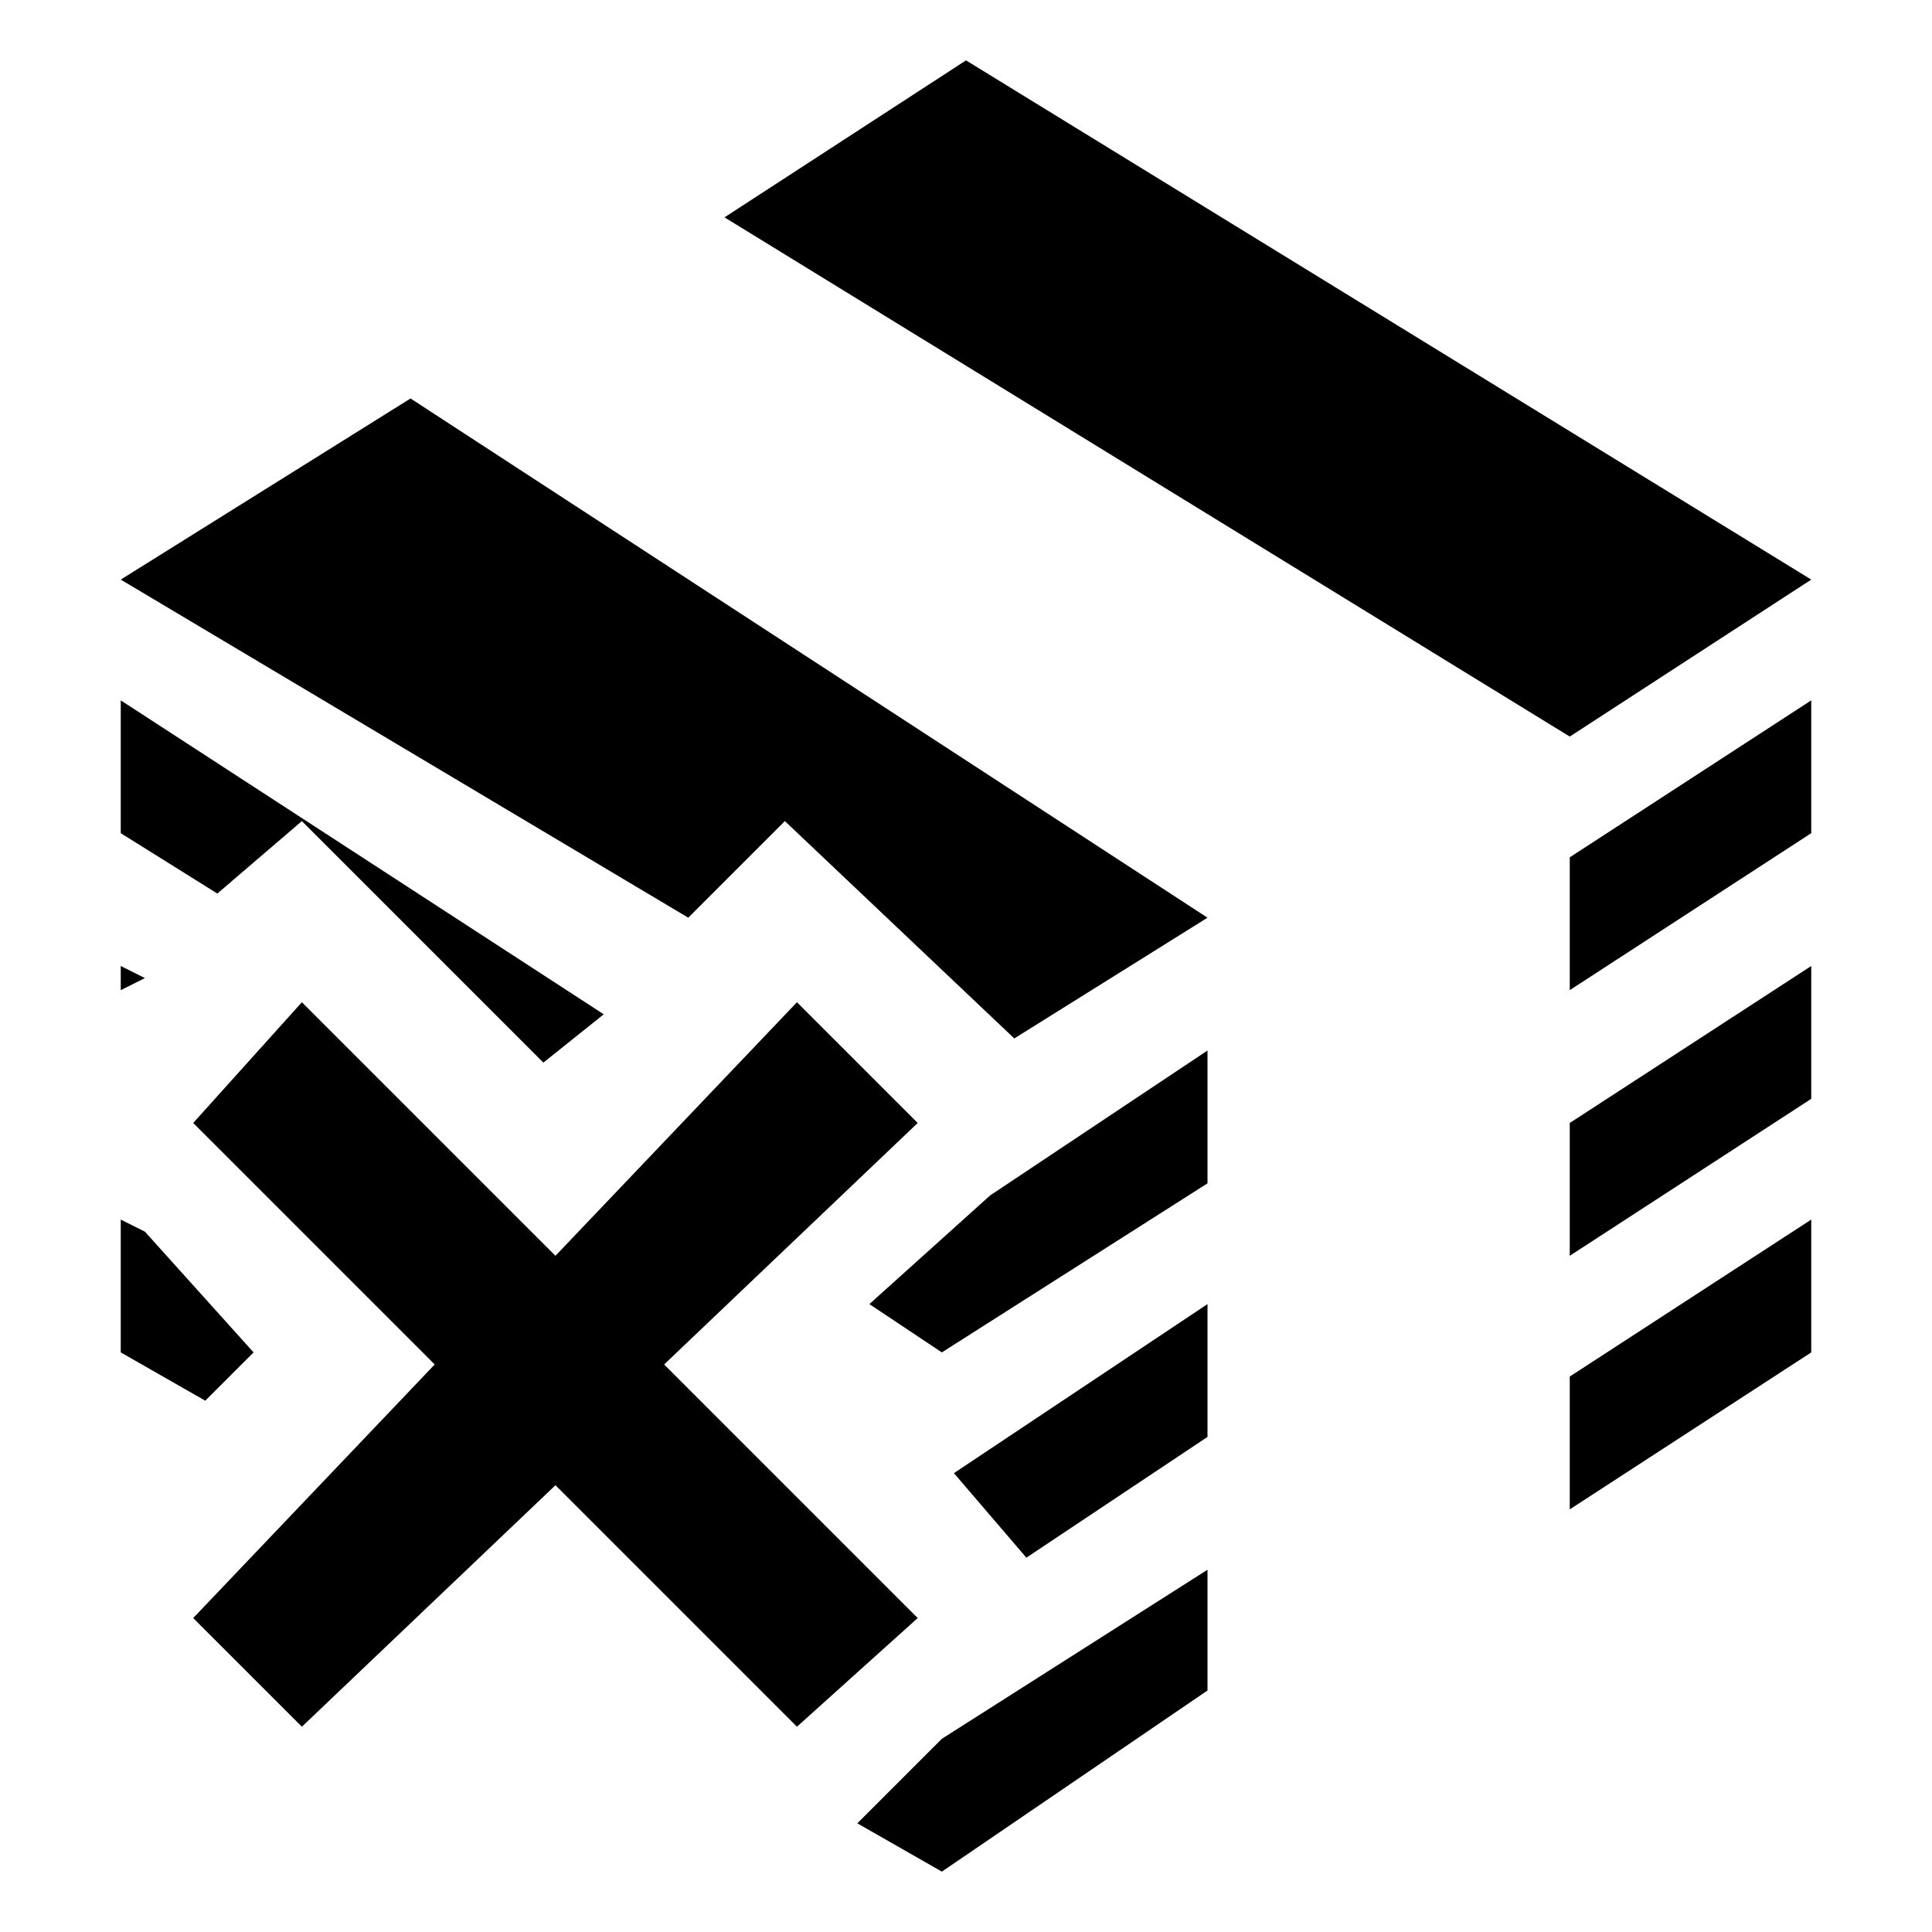 <svg version="1.1" id="unbundle" xmlns="http://www.w3.org/2000/svg" xmlns:xlink="http://www.w3.org/1999/xlink" x="0px" y="0px"
	 viewBox="0 0 16 16" style="enable-background:new 0 0 16 16;" xml:space="preserve">
<polygon points="13,6.1 15,4.8 8,0.5 6,1.8 "/>
<polygon points="15,6.9 15,5.8 13,7.1 13,8.2 "/>
<polygon points="15,11.2 15,10.1 13,11.4 13,12.5 "/>
<polygon points="15,9.1 15,8 13,9.3 13,10.4 "/>
<polygon points="6.6,8.3 4.6,10.4 2.5,8.3 1.6,9.3 3.6,11.3 1.6,13.4 2.5,14.3 4.6,12.3 6.6,14.3 7.6,13.4 5.5,11.3 7.6,9.3 "/>
<g>
	<polygon points="7.8,14.4 7.8,14.4 7.1,15.1 7.8,15.5 10,14 10,13 	"/>
	<polygon points="1,11.2 1.7,11.6 2.1,11.2 1.2,10.2 1,10.1 	"/>
</g>
<g>
	<polygon points="1.2,8.1 1,8 1,8.2 	"/>
	<polygon points="7.9,12.2 8.5,12.9 10,11.9 10,10.8 	"/>
</g>
<g>
	<polygon points="2.5,6.8 4.5,8.8 5,8.4 1,5.8 1,6.9 1.8,7.4 	"/>
	<polygon points="8.2,9.9 7.2,10.8 7.8,11.2 10,9.8 10,8.7 	"/>
</g>
<polygon points="6.5,6.8 8.4,8.6 10,7.6 3.4,3.3 1,4.8 5.7,7.6 "/>
</svg>
